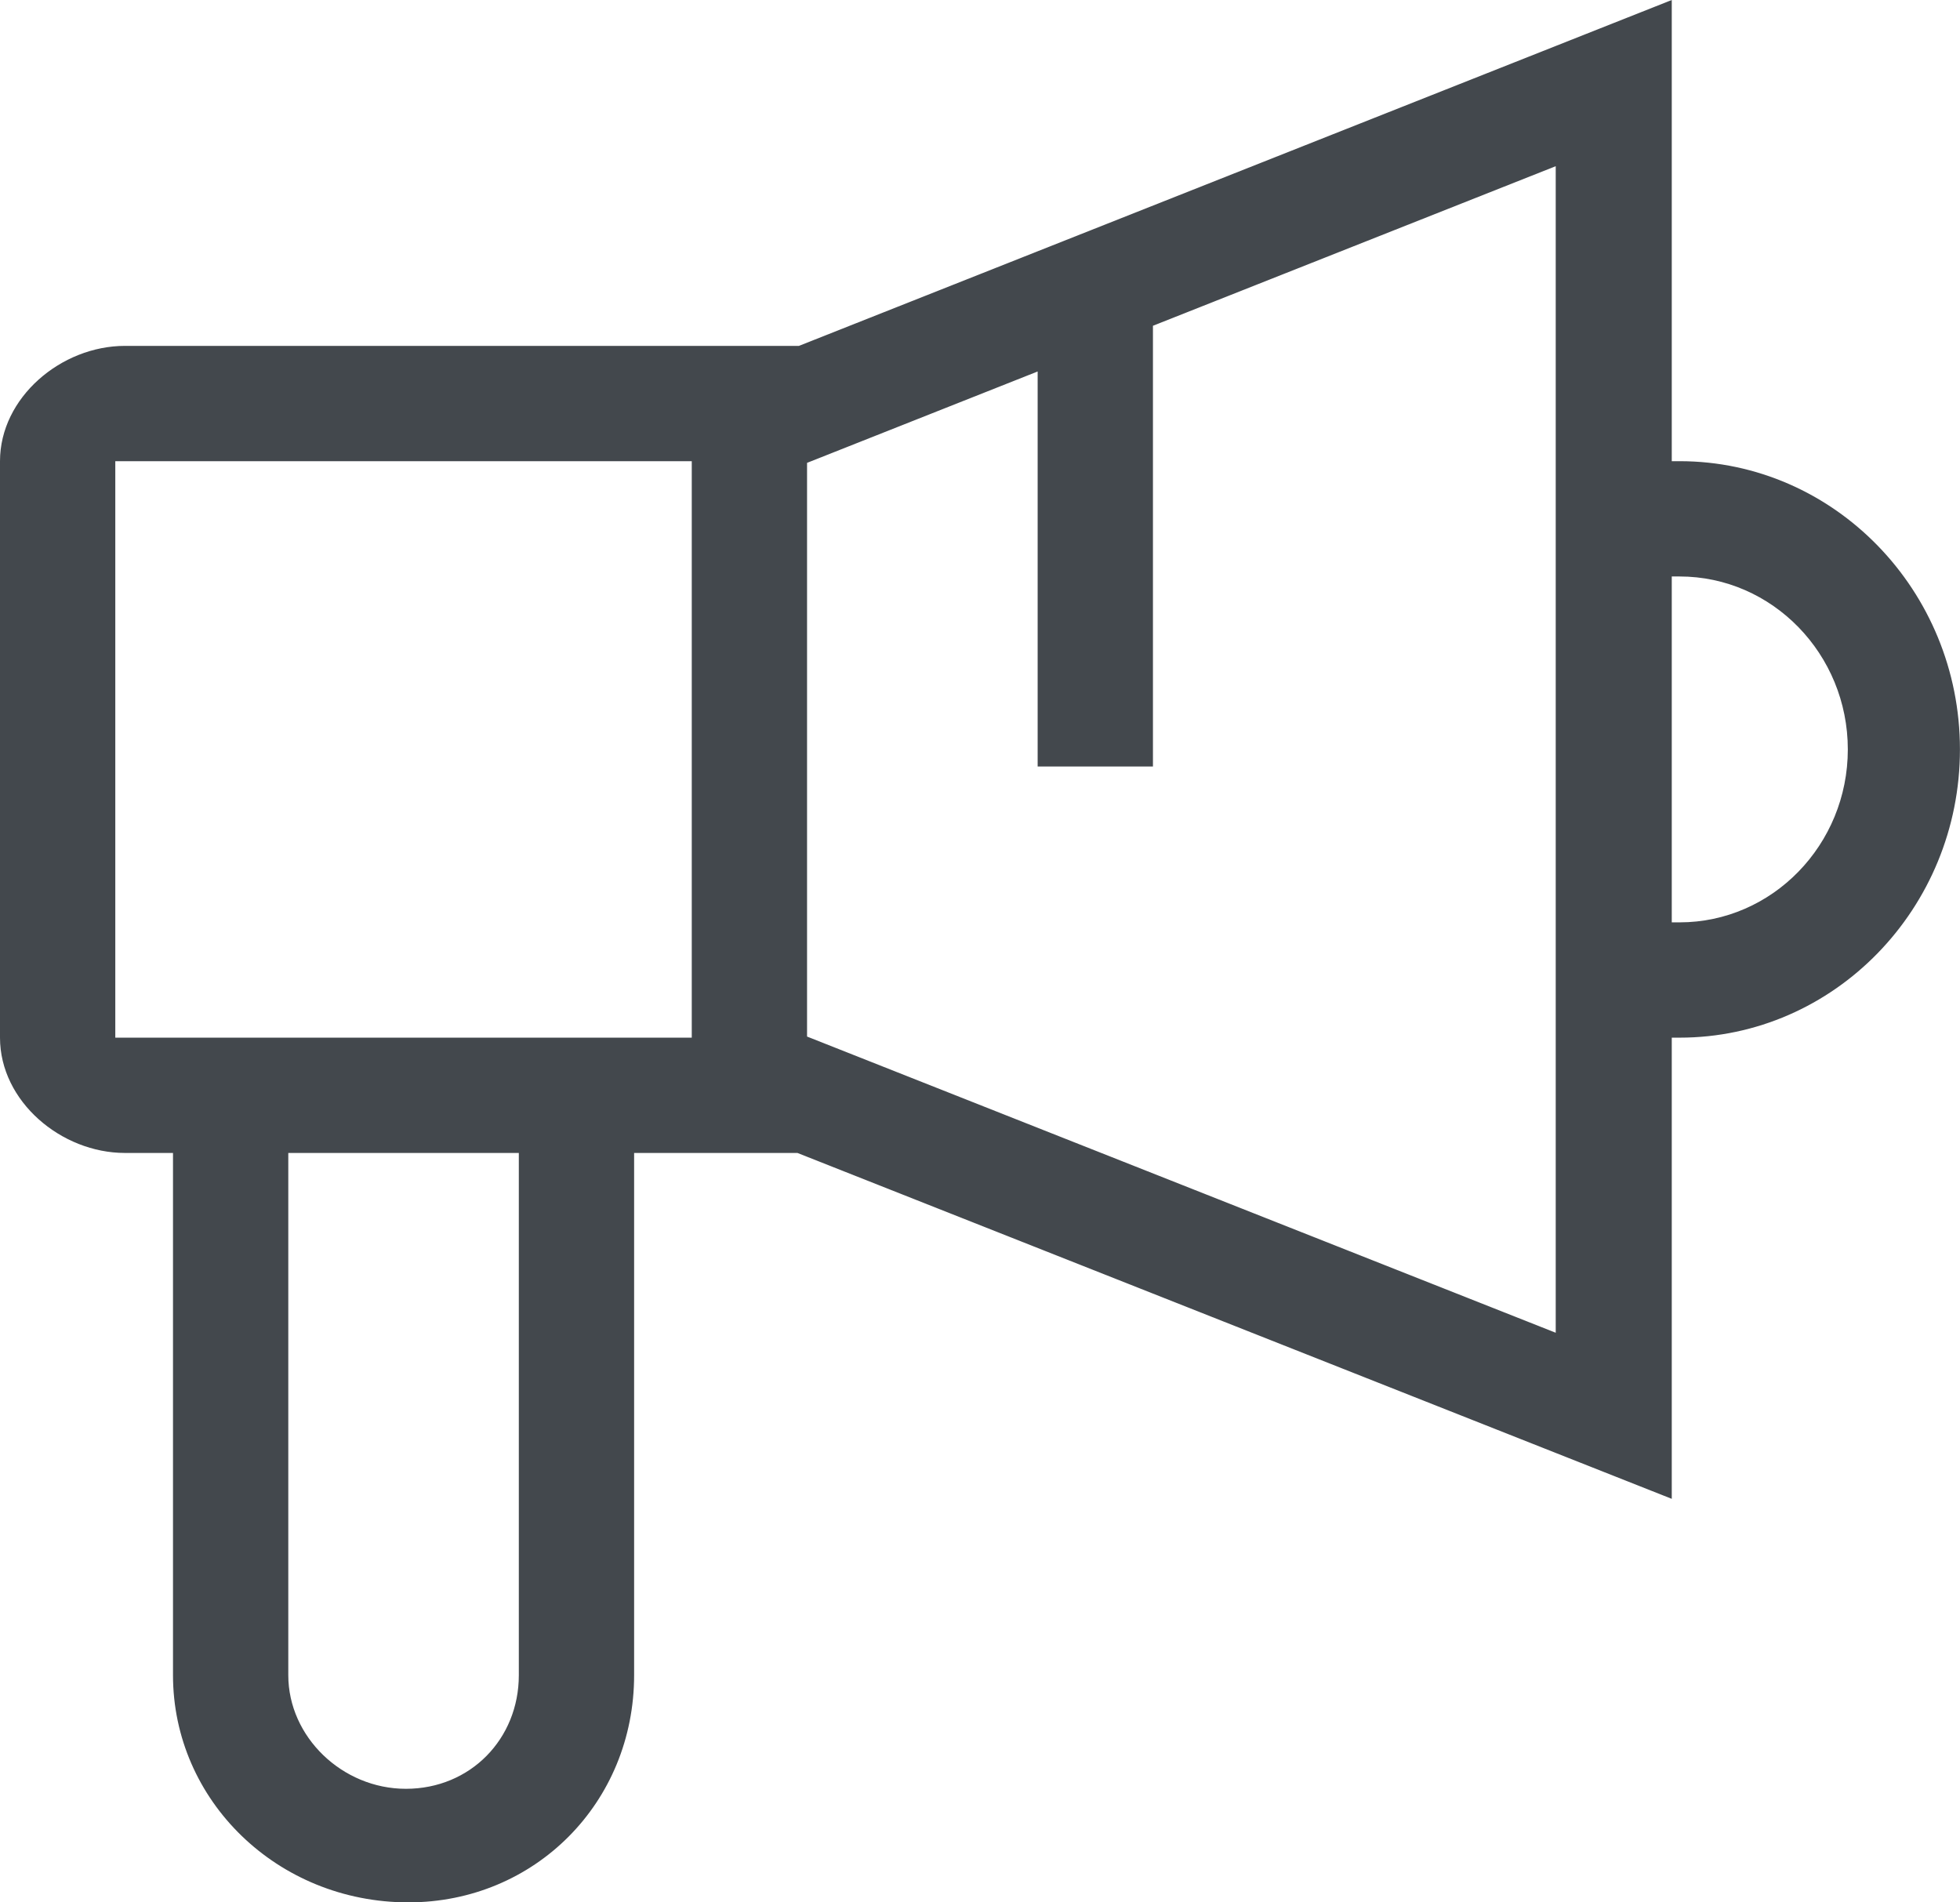 <?xml version="1.0" encoding="UTF-8" standalone="no"?>
<svg width="34px" height="33px" viewBox="0 0 34 33" version="1.1" xmlns="http://www.w3.org/2000/svg" xmlns:xlink="http://www.w3.org/1999/xlink">
    <!-- Generator: Sketch 3.7.2 (28276) - http://www.bohemiancoding.com/sketch -->
    <title>Icon</title>
    <desc>Created with Sketch.</desc>
    <defs></defs>
    <g id="Page-1" stroke="none" stroke-width="1" fill="none" fill-rule="evenodd">
        <g id="Icons" transform="translate(-164, -20)" fill="#43484D">
            <g id="Icon" transform="translate(156, 11)">
                <path d="M37,27 L37,35 L21.833,29 L19,29 L19,38.059 C19,40.269 17.279,42 15.084,42 C12.812,42 11.001,40.233 11.001,38.059 L11.001,29 L10.167,29 C9.062,29 8,28.105 8,27 L8,17 C8,15.895 9.062,15 10.167,15 L21.859,15 L37,9 L37,17 L37.135,17 C39.817,17 41.999,19.243 41.999,22 C41.999,24.757 39.817,27 37.135,27 L37,27 Z M37,25 L37,19 L37.135,19 C38.744,19 40.054,20.346 40.054,22 C40.054,23.654 38.744,25 37.135,25 L37,25 Z M28,14.651 L34.987,11.883 L34.987,32.119 L22,26.981 L22,17.029 L26,15.444 L26,22.296 L28,22.296 L28,14.651 Z M13.001,29 L17,29 L17,38.059 C17,39.165 16.159,40.03 15.041,40.03 C13.935,40.03 13.001,39.127 13.001,38.059 L13.001,29 Z M10,27 L20,27 L20,17 L10,17 L10,27 Z"></path>
            </g>
        </g>
    </g>
</svg>
